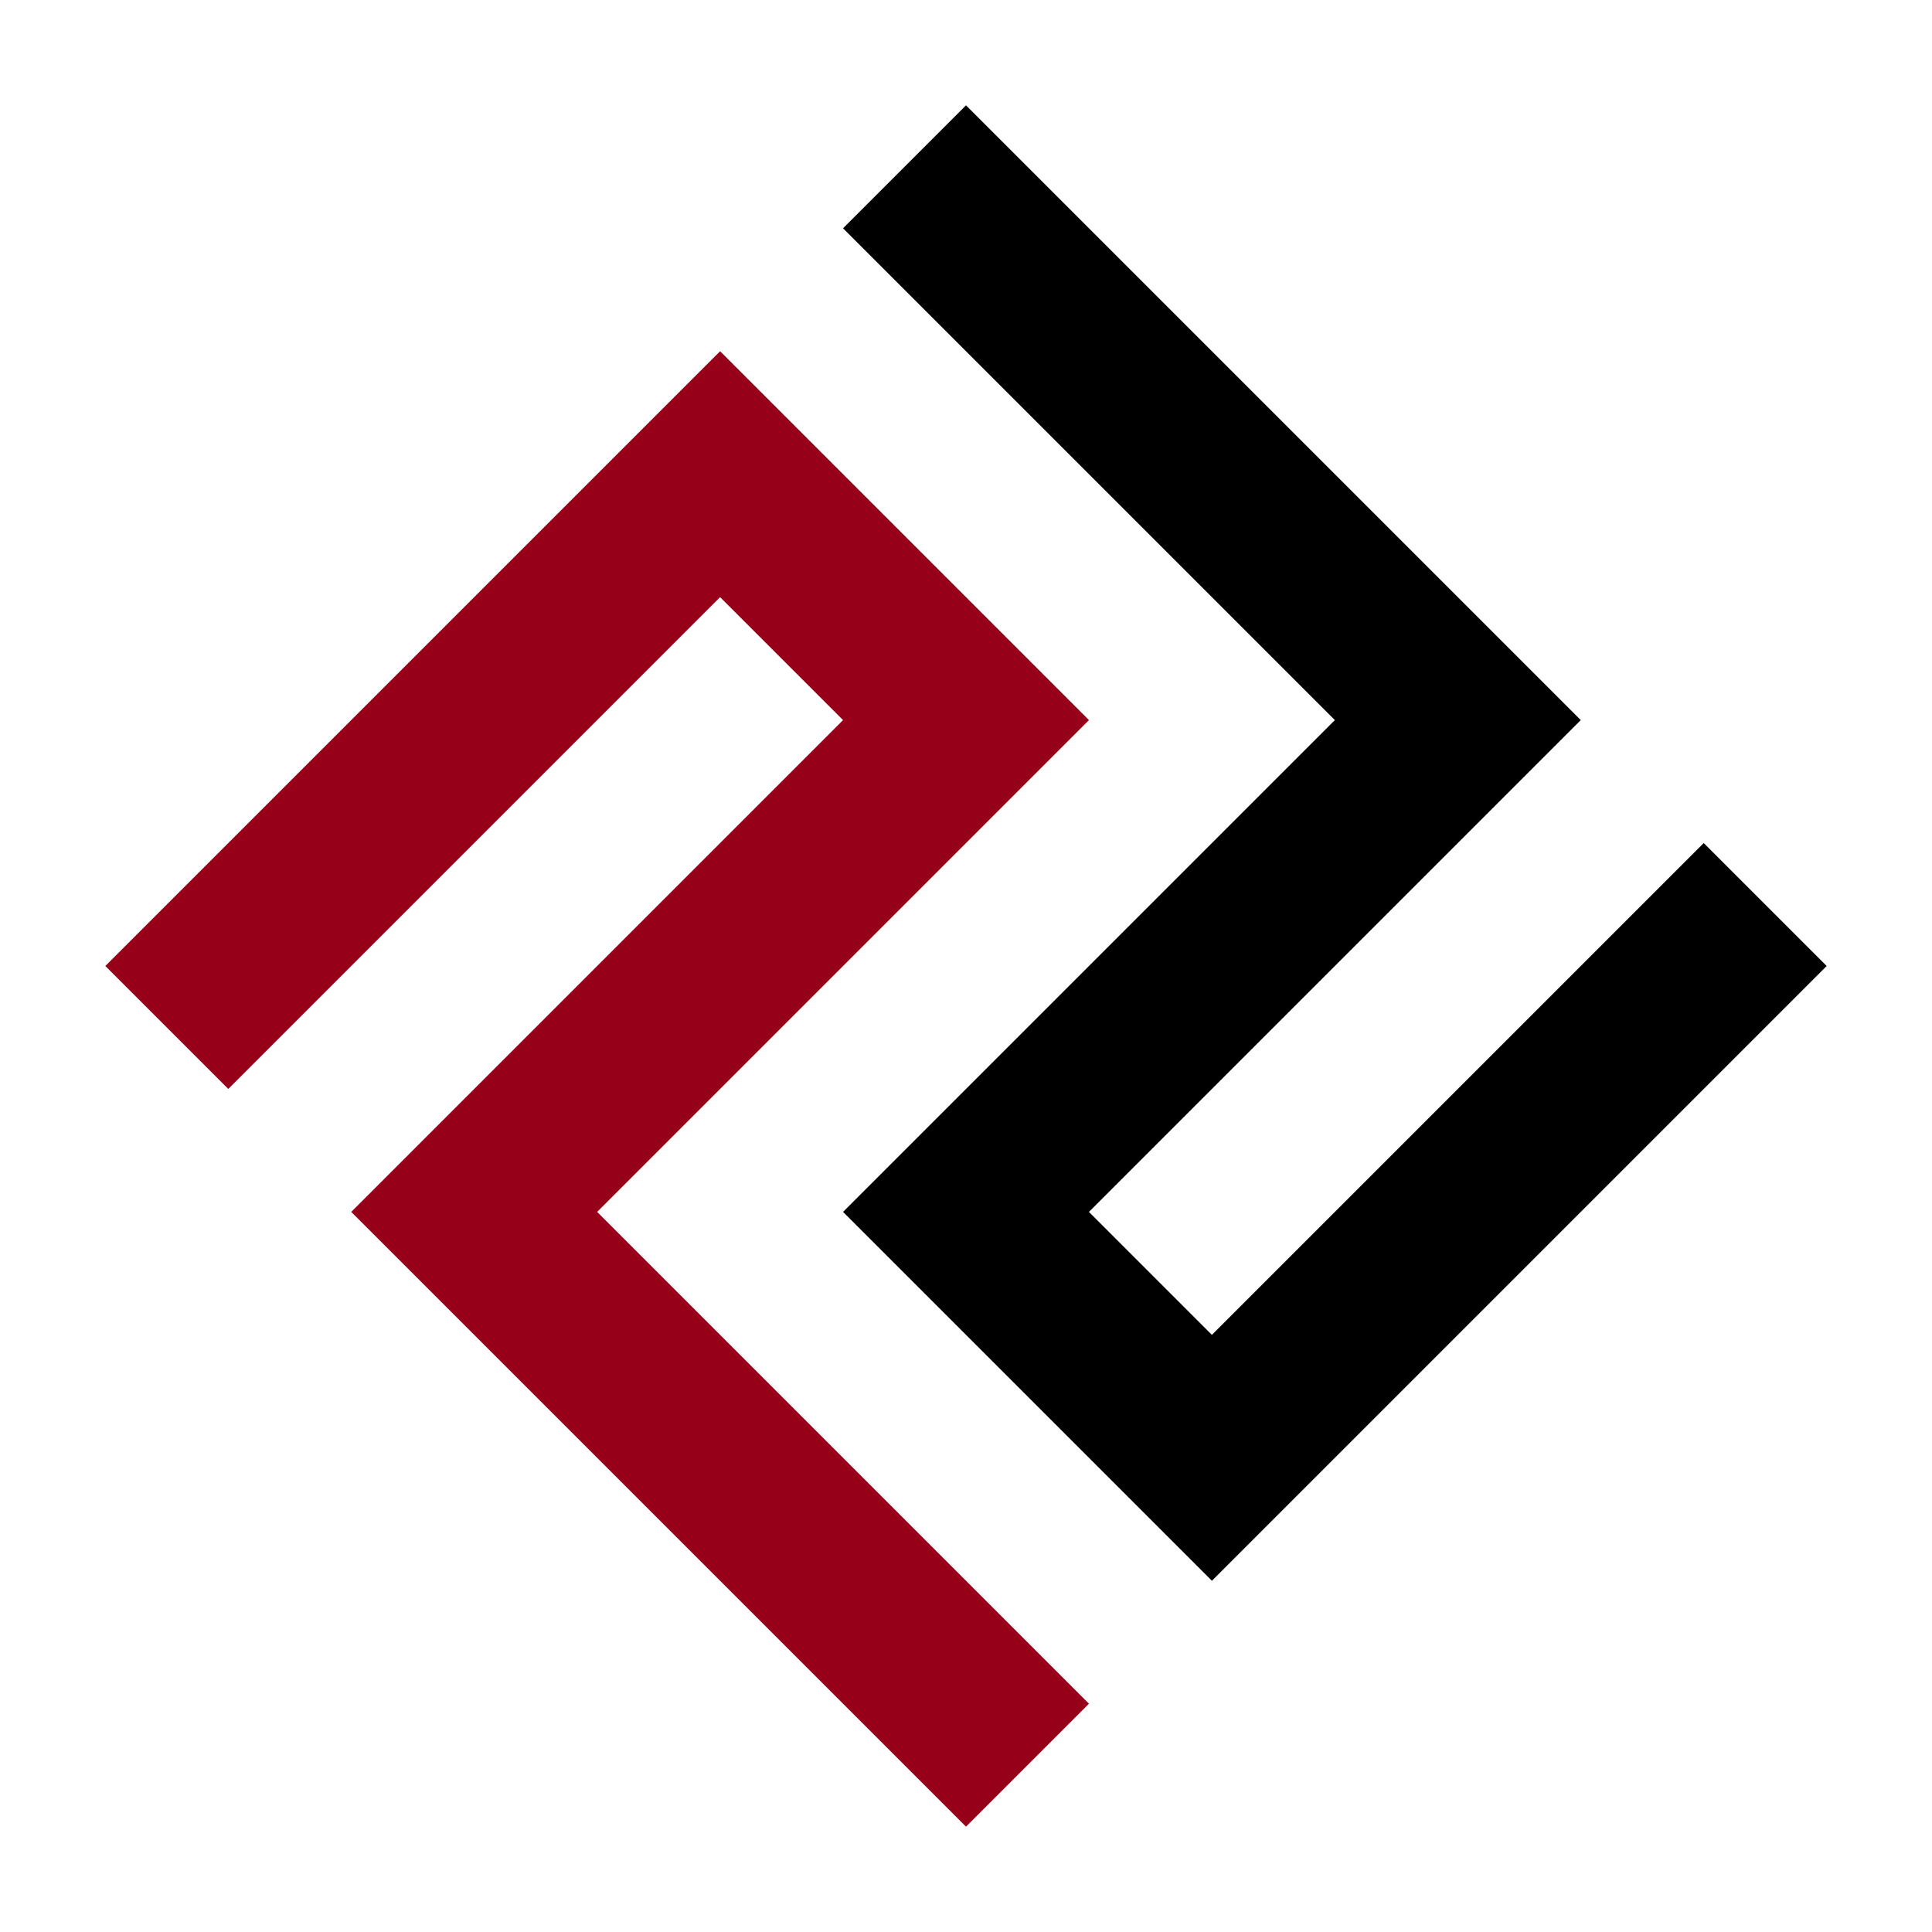<?xml version="1.0" standalone="no"?>
<!DOCTYPE svg PUBLIC "-//W3C//DTD SVG 20010904//EN"
        "http://www.w3.org/TR/2001/REC-SVG-20010904/DTD/svg10.dtd">
<svg version="1.0" xmlns="http://www.w3.org/2000/svg"
        viewBox="0 0 200 200"
        preserveAspectRatio="xMidYMid meet">
    <g transform="translate(100,100) scale(1.8, 1.8) rotate(-45, 0, 0)"
            fill="#960018" stroke="none">
        <path d="M-35 -35 h50 v30 h-40 v40 h-10 v-50 h40 v-10 h-40z"/>
    </g>
        <g transform="translate(100,100) scale(1.8, 1.8) rotate(135, 0, 0)"
            fill="#000000" stroke="none">
        <path d="M-35 -35 h50 v30 h-40 v40 h-10 v-50 h40 v-10 h-40z"/>
    </g>
</svg>
